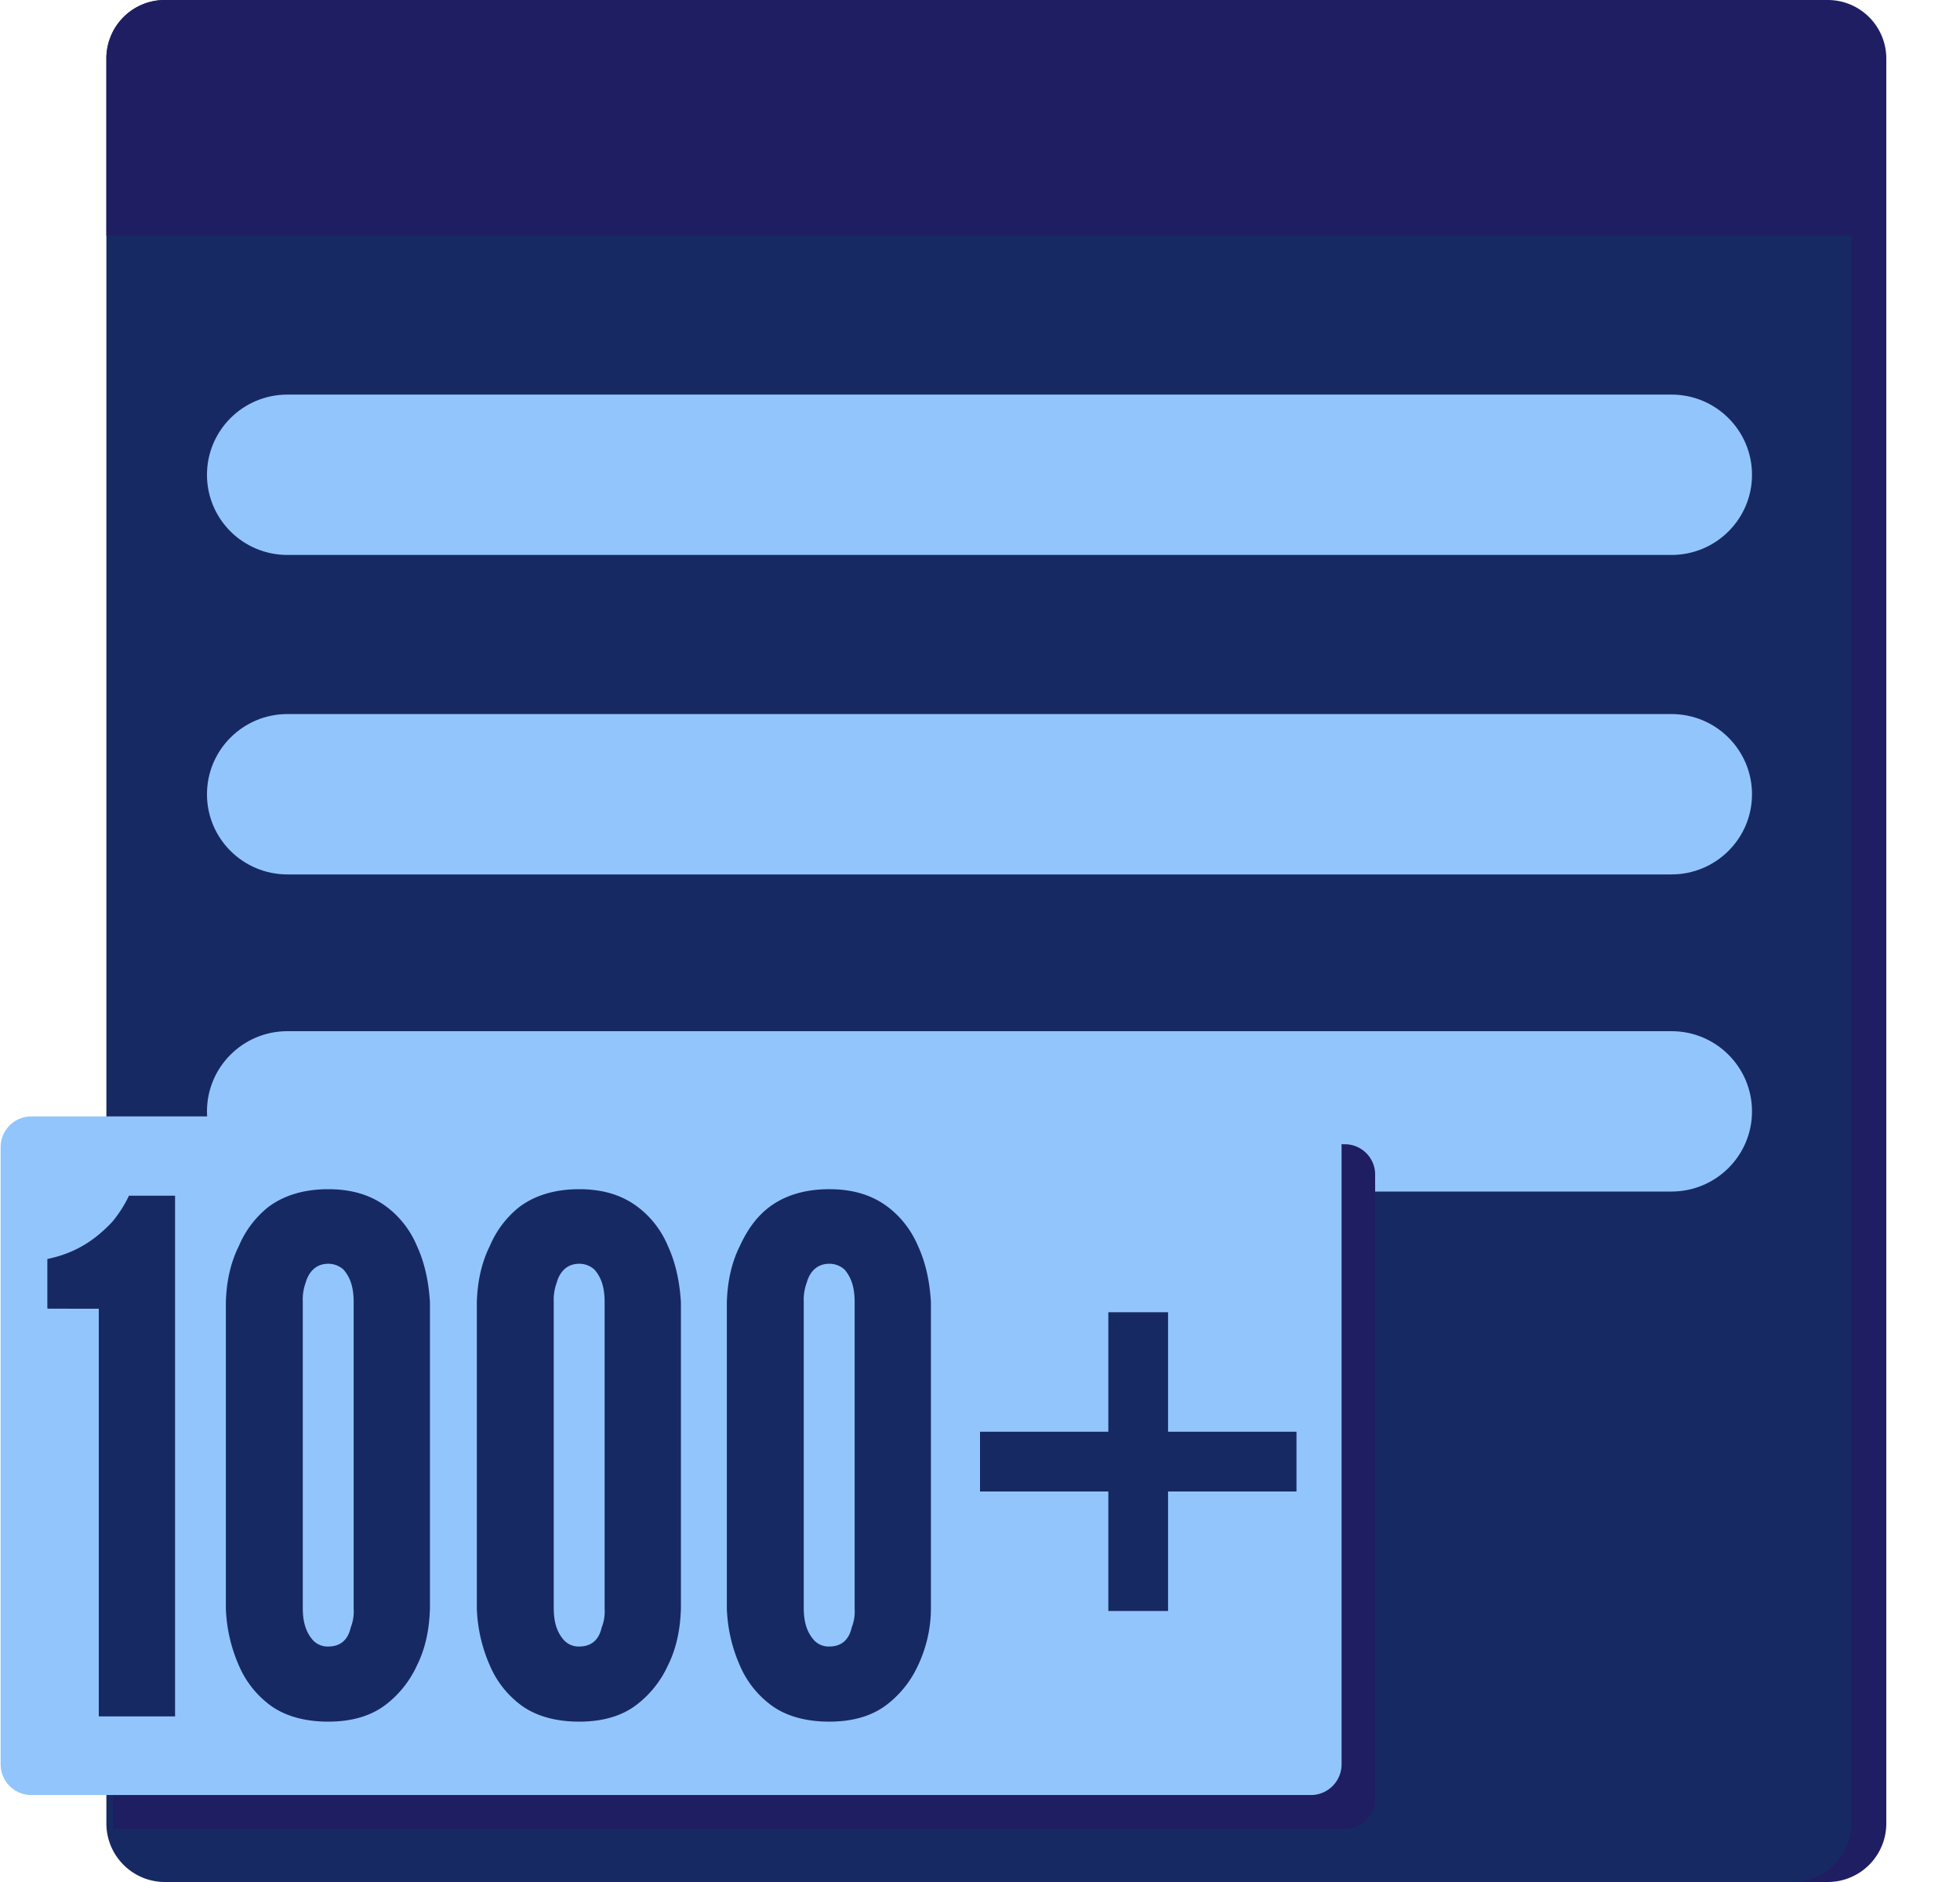 <svg xmlns:xlink="http://www.w3.org/1999/xlink" width="25" height="24" fill="none" xmlns="http://www.w3.org/2000/svg" class="tailwind-hidden h-6 w-6 dark:block"><path d="M23.313 0H2.55a.747.747 0 0 0-.747.747v22.506c0 .413.334.747.747.747h20.763a.747.747 0 0 0 .747-.747V.747A.747.747 0 0 0 23.313 0Z" fill="#1F1E63"></path><path d="M22.868 0H2.104a.747.747 0 0 0-.747.747v22.506c0 .413.335.747.747.747h20.764a.747.747 0 0 0 .747-.747V.747A.747.747 0 0 0 22.868 0Z" fill="#172963"></path><path d="M23.622 3.003V.747A.744.744 0 0 0 22.875 0H2.105a.744.744 0 0 0-.748.747v2.256h22.265Z" fill="#1F1E63"></path><path d="M21.322 5.032H3.666c-.567 0-1.026.458-1.026 1.023 0 .564.459 1.022 1.026 1.022H21.32c.567 0 1.027-.458 1.027-1.022 0-.565-.46-1.023-1.026-1.023Zm0 4.074H3.666c-.567 0-1.026.458-1.026 1.023 0 .564.459 1.022 1.026 1.022H21.32c.567 0 1.027-.458 1.027-1.022 0-.565-.46-1.023-1.026-1.023Zm0 4.044H3.666c-.567 0-1.026.458-1.026 1.023 0 .564.459 1.022 1.026 1.022H21.32c.567 0 1.027-.458 1.027-1.022 0-.565-.46-1.023-1.026-1.023Z" fill="#93C5FD"></path><path d="M1.44 14.592h15.715c.211 0 .385.173.385.385v7.96a.386.386 0 0 1-.385.384H1.44v-8.73Z" fill="#1F1E63"></path><path d="M16.72 14.237H.4a.392.392 0 0 0-.392.393v7.869c0 .216.175.392.392.392h16.32a.392.392 0 0 0 .392-.392v-7.87a.392.392 0 0 0-.392-.392Z" fill="#93C5FD"></path><path d="M.604 16.682v-.627c.407-.083.648-.286.822-.467.09-.106.166-.227.219-.34h.588v6.64H1.26v-5.199H.61l-.007-.007Zm4.88 3.832c-.008.272-.06.513-.166.725a1.324 1.324 0 0 1-.385.49c-.181.143-.422.226-.747.226-.324 0-.58-.083-.762-.226a1.23 1.23 0 0 1-.377-.49 1.965 1.965 0 0 1-.166-.725v-3.908c.007-.264.06-.505.166-.717a1.26 1.26 0 0 1 .377-.498c.181-.135.43-.226.762-.226s.566.09.747.226c.181.136.31.317.385.498.098.212.15.453.166.717v3.908Zm-.973-3.908c0-.181-.038-.31-.129-.415a.287.287 0 0 0-.196-.075c-.173 0-.256.128-.287.241a.625.625 0 0 0-.037.242v3.908c0 .188.045.317.135.415a.255.255 0 0 0 .19.075c.173 0 .256-.105.286-.241a.56.56 0 0 0 .038-.242v-3.908Zm4.174 3.908c-.008.272-.06.513-.166.725a1.324 1.324 0 0 1-.385.49c-.18.143-.422.226-.747.226-.324 0-.58-.083-.762-.226a1.23 1.23 0 0 1-.377-.49 1.965 1.965 0 0 1-.166-.725v-3.908c.008-.264.06-.505.166-.717a1.26 1.26 0 0 1 .377-.498c.181-.135.43-.226.762-.226s.566.09.747.226c.181.136.31.317.385.498.098.212.15.453.166.717v3.908Zm-.973-3.908c0-.181-.038-.31-.129-.415a.287.287 0 0 0-.196-.075c-.173 0-.256.128-.286.241a.625.625 0 0 0-.038.242v3.908c0 .188.045.317.136.415a.255.255 0 0 0 .188.075c.174 0 .257-.105.287-.241a.56.56 0 0 0 .038-.242v-3.908Zm4.162 3.908a1.71 1.71 0 0 1-.165.725 1.324 1.324 0 0 1-.385.49c-.181.143-.423.226-.747.226-.325 0-.581-.083-.762-.226a1.23 1.23 0 0 1-.378-.49 1.965 1.965 0 0 1-.166-.725v-3.908c.008-.264.06-.505.166-.717.083-.18.197-.362.378-.498.18-.135.43-.226.762-.226s.566.09.747.226c.18.136.309.317.385.498.098.212.15.453.165.717v3.908Zm-.973-3.908c0-.181-.038-.31-.128-.415a.287.287 0 0 0-.196-.075c-.174 0-.257.128-.287.241a.626.626 0 0 0-.038.242v3.908c0 .188.046.317.136.415a.255.255 0 0 0 .189.075c.173 0 .256-.105.286-.241a.559.559 0 0 0 .038-.242v-3.908Zm1.599 1.652h1.637v-1.524h.762v1.524h1.638v.762h-1.638v1.524h-.762V19.02H12.5v-.762Z" fill="#172963"></path></svg>
